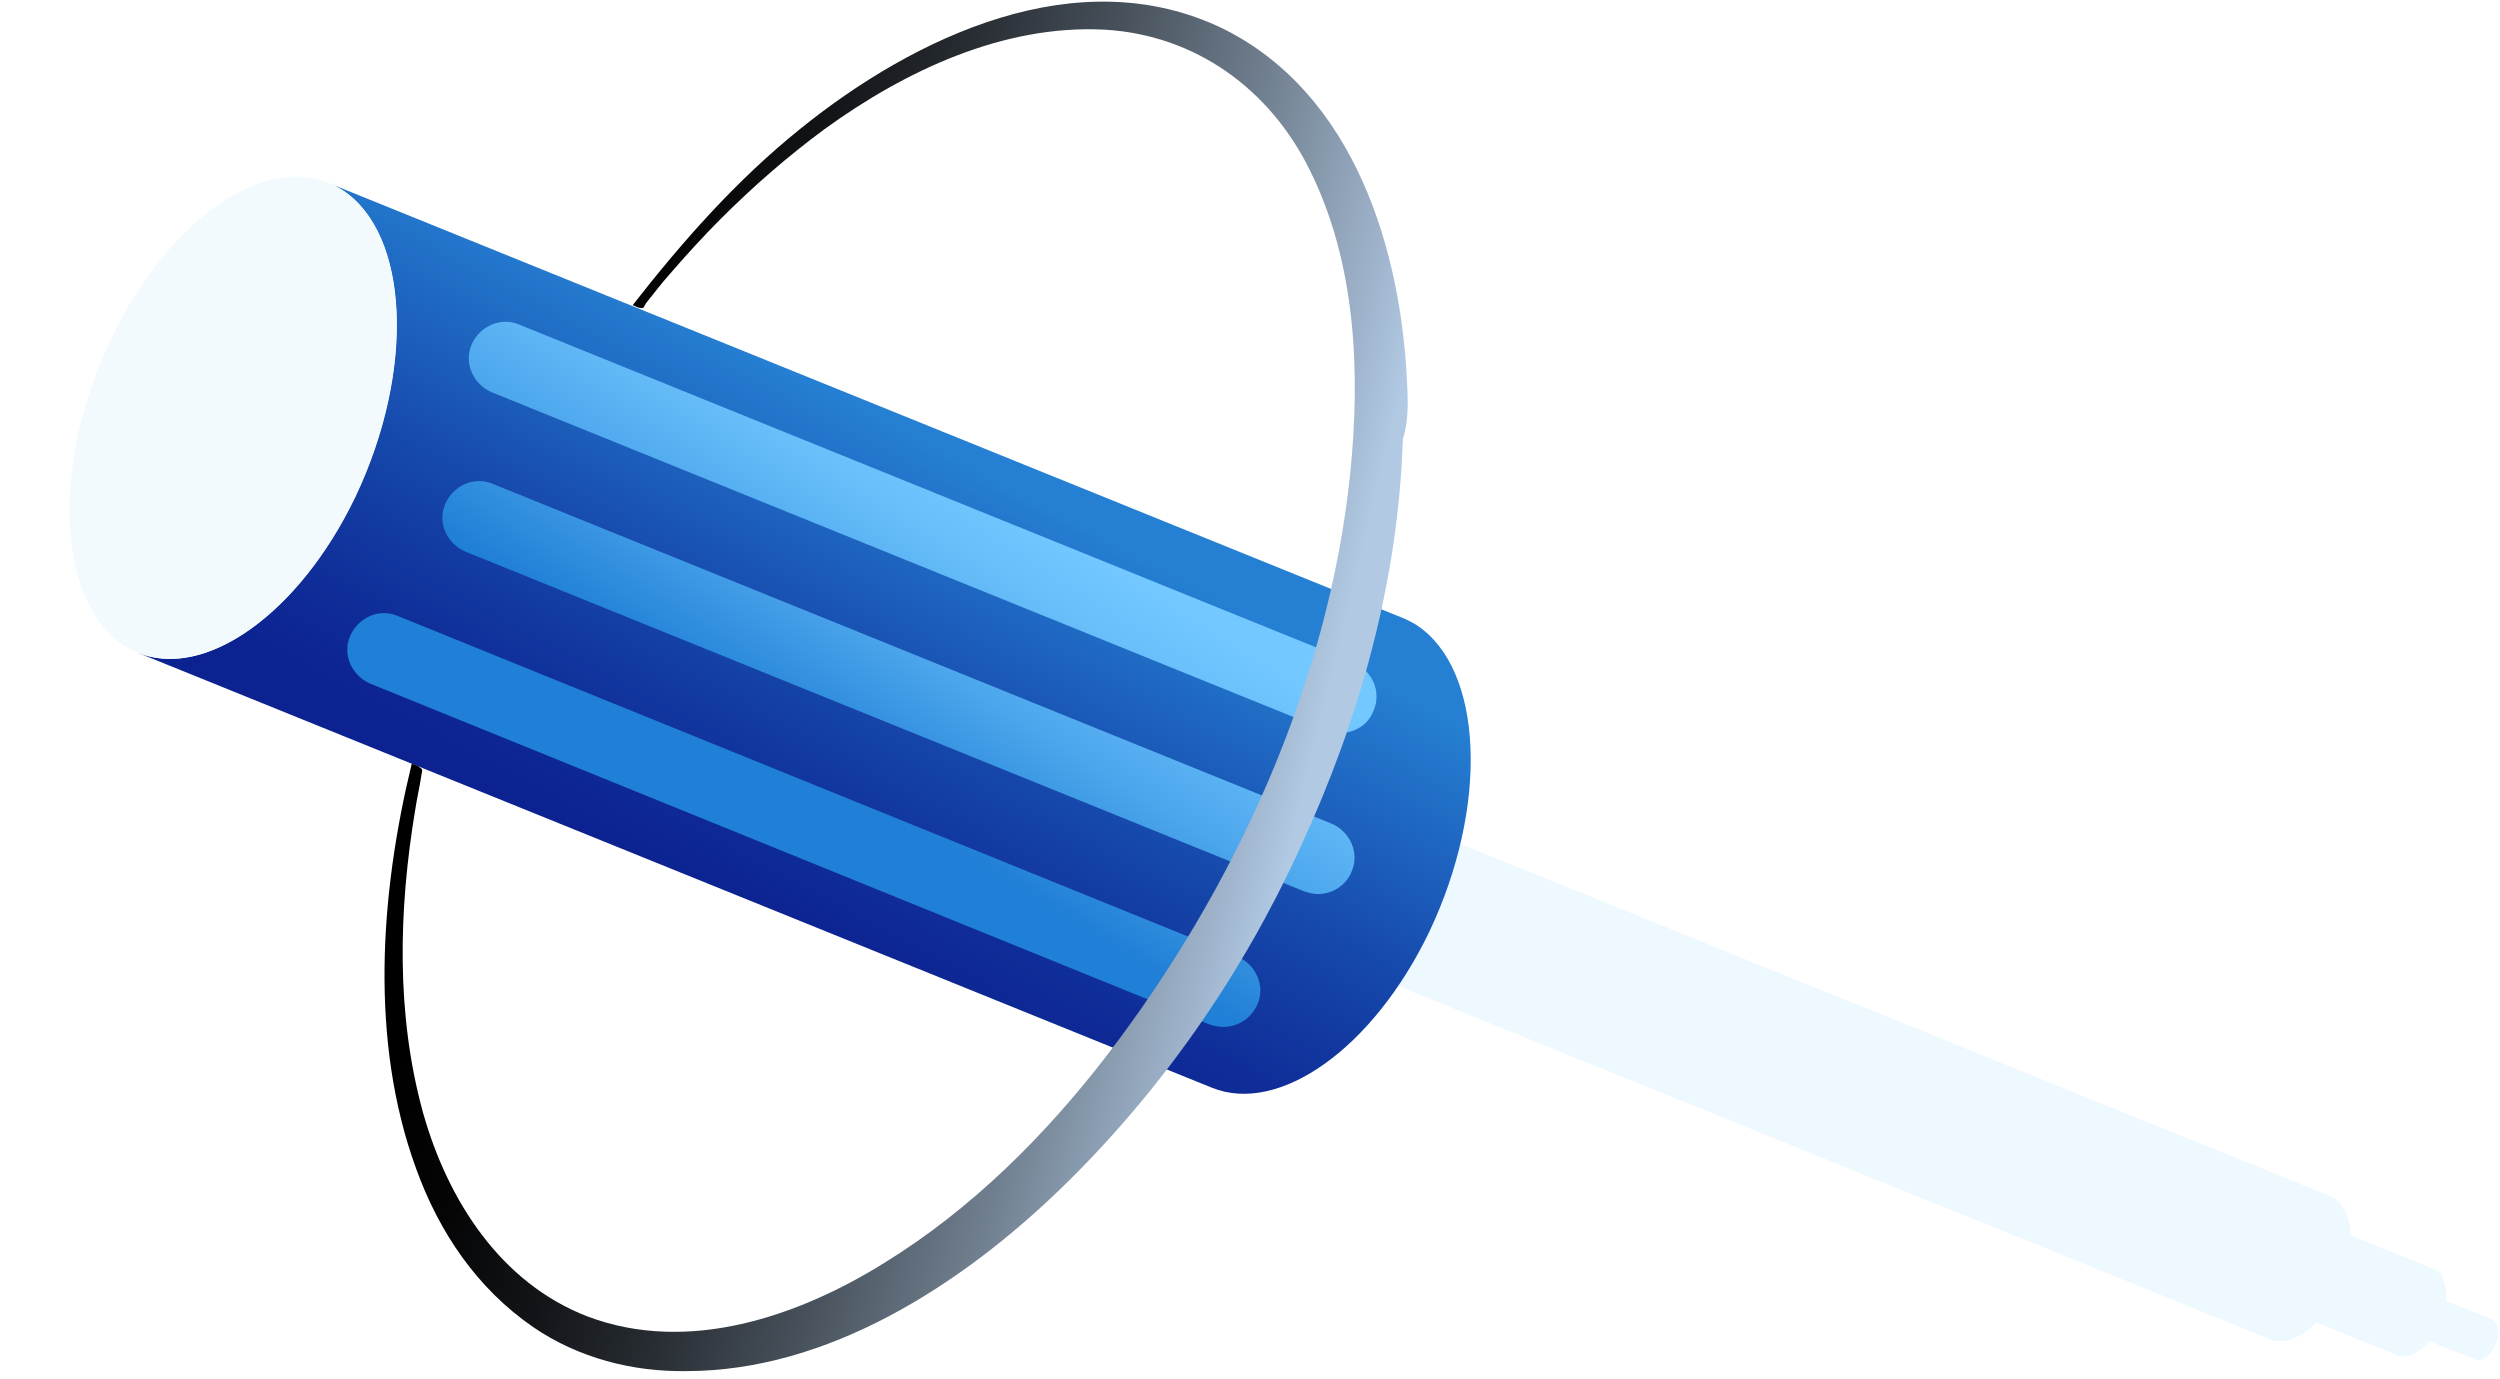 <svg width="214" height="118" viewBox="0 0 214 118" fill="none" xmlns="http://www.w3.org/2000/svg">
<path d="M213.435 112.997L209.366 111.339C209.441 110.133 209.215 109.154 208.537 108.702L201.229 105.763C201.153 104.332 200.701 103.126 199.797 102.523L107.874 65.302C109.683 66.432 109.833 70.049 108.176 73.364C106.669 76.454 104.258 78.186 102.449 77.433L194.372 114.654C195.502 115.106 197.009 114.503 198.29 113.223L205.222 116.01C206.051 116.312 207.03 115.86 207.935 114.805L211.928 116.387C212.455 116.613 213.133 116.086 213.586 115.182C213.962 114.428 213.962 113.373 213.435 112.997Z" fill="#EEF8FF"/>
<path d="M121.212 53.473C120.835 53.247 120.383 53.021 120.006 52.87L28.084 15.649C28.535 15.8 28.912 16.026 29.289 16.252C35.091 20.019 35.543 31.773 30.419 42.548C25.597 52.569 17.535 58.22 11.809 55.884L103.731 93.105C109.458 95.441 117.52 89.79 122.342 79.769C127.465 68.994 127.013 57.24 121.212 53.473Z" fill="url(#paint0_linear)"/>
<path d="M31.335 40.368C35.835 29.261 34.387 18.192 28.101 15.645C21.814 13.098 13.07 20.037 8.57 31.145C4.07 42.252 5.518 53.321 11.804 55.868C18.091 58.414 26.835 51.475 31.335 40.368Z" fill="#F2FAFE"/>
<path d="M104.709 87.906C104.332 87.906 103.955 87.831 103.503 87.68L31.698 58.521C30.116 57.843 29.287 56.035 29.965 54.453C30.643 52.87 32.451 52.042 34.033 52.72L105.914 81.879C107.496 82.557 108.325 84.365 107.647 85.948C107.12 87.153 105.989 87.906 104.709 87.906Z" fill="url(#paint1_linear)"/>
<path d="M112.849 76.529C112.472 76.529 112.096 76.454 111.644 76.303L39.838 47.219C38.256 46.541 37.427 44.733 38.105 43.15C38.784 41.568 40.592 40.739 42.174 41.417L113.979 70.501C115.562 71.179 116.39 72.988 115.712 74.57C115.26 75.775 114.055 76.529 112.849 76.529Z" fill="url(#paint2_linear)"/>
<path d="M114.731 62.74C114.354 62.74 113.977 62.665 113.525 62.514L42.097 33.581C40.514 32.903 39.686 31.095 40.364 29.513C41.042 27.93 42.85 27.102 44.432 27.78L115.861 56.713C117.443 57.391 118.272 59.199 117.594 60.782C117.142 62.062 115.936 62.74 114.731 62.74Z" fill="url(#paint3_linear)"/>
<path d="M120.461 33.13C120.009 21.451 115.94 8.039 104.714 2.464C92.281 -3.564 78.267 3.142 68.472 11.053C63.047 15.423 58.451 20.622 54.156 26.122C54.382 26.198 54.608 26.349 54.759 26.349C55.136 26.424 55.06 26.349 55.286 25.972C55.965 25.143 56.567 24.314 57.245 23.561C58.677 21.903 60.184 20.245 61.691 18.738C64.479 15.951 67.417 13.389 70.582 11.053C77.438 6.08 85.877 2.087 94.542 2.539C102.378 2.991 108.707 7.663 112.098 14.519C116.091 22.506 116.468 31.924 115.564 40.664C113.68 58.597 105.693 76.077 94.768 90.318C89.494 97.174 83.165 103.503 75.705 108.099C68.321 112.696 58.903 115.935 50.313 112.696C42.854 109.832 38.333 102.75 36.224 95.291C33.888 86.852 34.114 77.885 35.546 69.296C35.696 68.317 35.922 67.337 36.073 66.358C36.148 65.83 36.224 65.905 35.922 65.679C35.772 65.529 35.47 65.453 35.244 65.378C32.532 76.529 31.628 89.112 35.621 100.037C37.58 105.462 40.82 110.284 45.642 113.6C49.485 116.237 54.156 117.442 58.752 117.367C70.883 117.367 82.26 109.983 90.699 101.846C99.364 93.482 106.371 83.386 111.344 72.461C116.392 61.535 119.708 49.706 120.084 37.575C120.536 36.219 120.536 34.637 120.461 33.13C120.536 35.541 120.386 30.719 120.461 33.13Z" fill="url(#paint4_linear)"/>
<defs>
<linearGradient id="paint0_linear" x1="80.299" y1="38.175" x2="60.104" y2="76.093" gradientUnits="userSpaceOnUse">
<stop stop-color="#2580D3"/>
<stop offset="0.076" stop-color="#2377CD"/>
<stop offset="0.493" stop-color="#1649AC"/>
<stop offset="0.815" stop-color="#0F2D98"/>
<stop offset="1" stop-color="#0C2291"/>
</linearGradient>
<linearGradient id="paint1_linear" x1="71.246" y1="66.222" x2="86.084" y2="42.317" gradientUnits="userSpaceOnUse">
<stop stop-color="#207FD6"/>
<stop offset="0.442" stop-color="#4CA6EC"/>
<stop offset="0.796" stop-color="#68BFFA"/>
<stop offset="1" stop-color="#73C8FF"/>
</linearGradient>
<linearGradient id="paint2_linear" x1="72.038" y1="66.711" x2="86.876" y2="42.806" gradientUnits="userSpaceOnUse">
<stop stop-color="#207FD6"/>
<stop offset="0.442" stop-color="#4CA6EC"/>
<stop offset="0.796" stop-color="#68BFFA"/>
<stop offset="1" stop-color="#73C8FF"/>
</linearGradient>
<linearGradient id="paint3_linear" x1="67.406" y1="63.837" x2="82.243" y2="39.932" gradientUnits="userSpaceOnUse">
<stop stop-color="#207FD6"/>
<stop offset="0.442" stop-color="#4CA6EC"/>
<stop offset="0.796" stop-color="#68BFFA"/>
<stop offset="1" stop-color="#73C8FF"/>
</linearGradient>
<linearGradient id="paint4_linear" x1="44.056" y1="50.889" x2="111.774" y2="67.405" gradientUnits="userSpaceOnUse">
<stop/>
<stop offset="0.099" stop-color="#050506"/>
<stop offset="0.234" stop-color="#121518"/>
<stop offset="0.39" stop-color="#292E34"/>
<stop offset="0.561" stop-color="#48525C"/>
<stop offset="0.745" stop-color="#707F8F"/>
<stop offset="0.936" stop-color="#A0B5CD"/>
<stop offset="1" stop-color="#B1C9E3"/>
</linearGradient>
</defs>
</svg>
